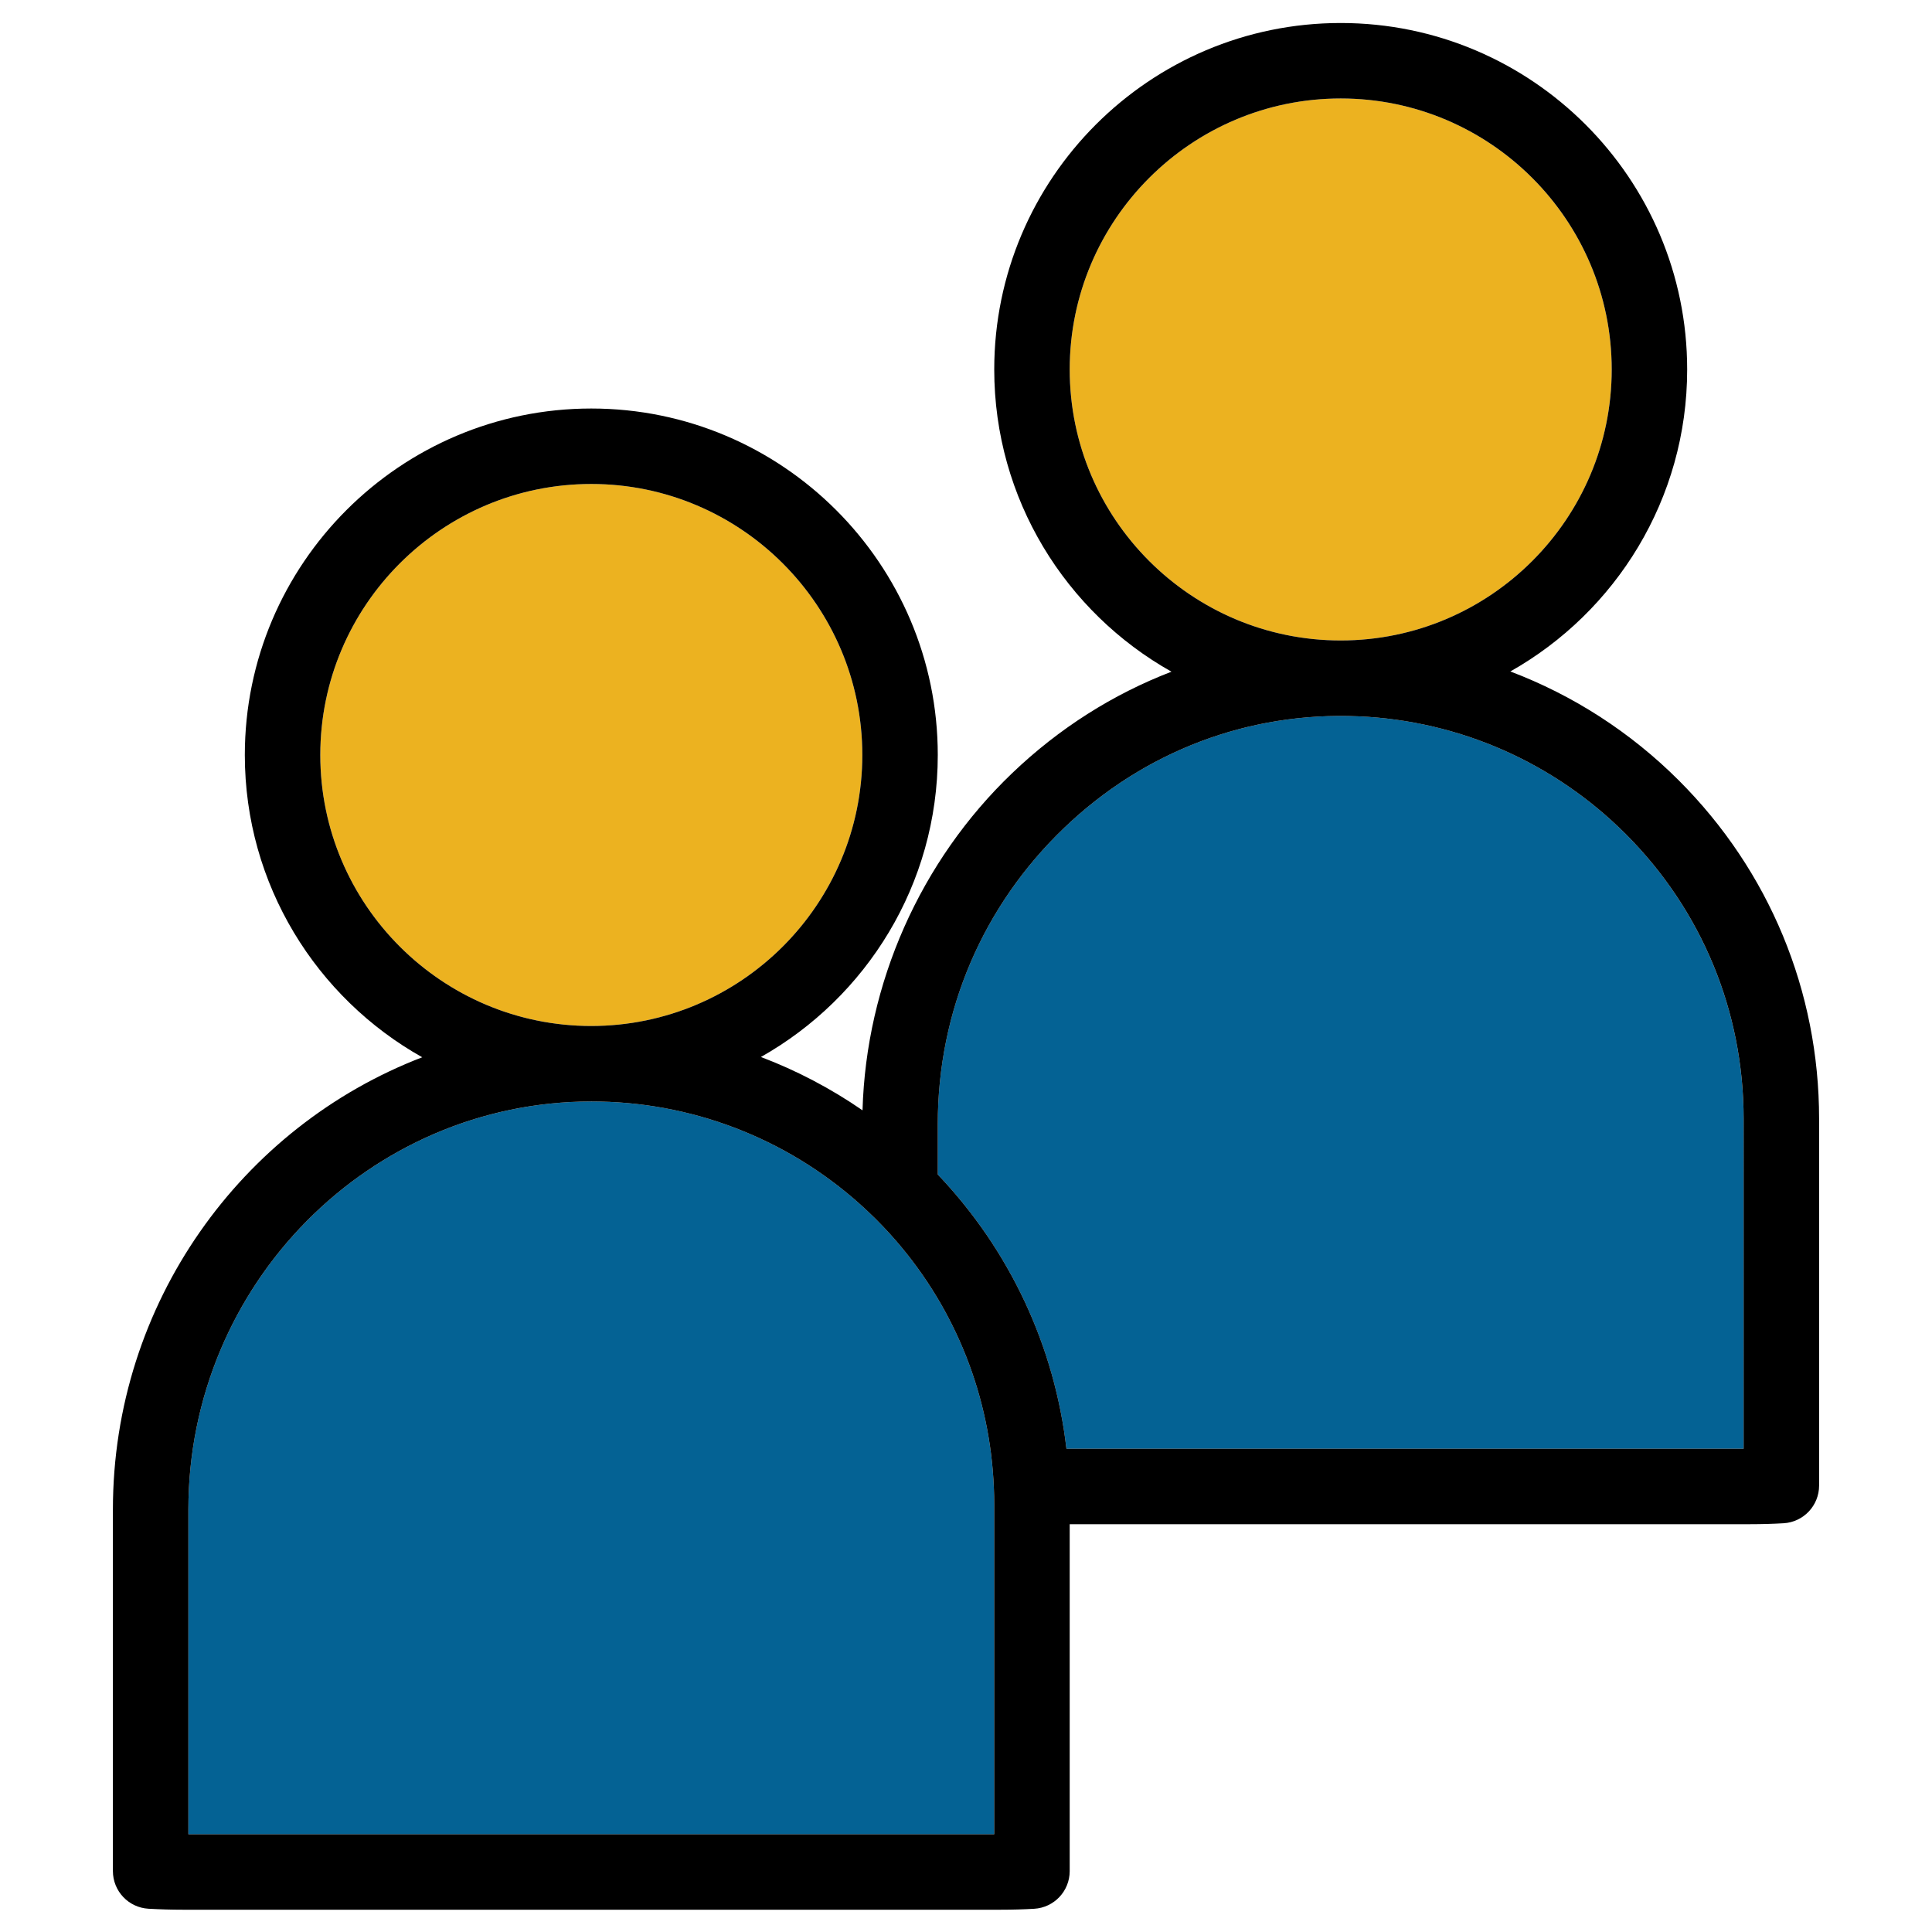 <svg xmlns="http://www.w3.org/2000/svg" enable-background="new 0 0 512 512" viewBox="0 0 512 512"><path fill="#046294" d="M237.484,328.849c-0.591-0.683-1.19-1.36-1.799-2.03c-1.127-1.238-2.285-2.452-3.475-3.642
		c-0.147-0.147-0.294-0.299-0.444-0.437c-0.086-0.079-0.171-0.16-0.255-0.242c-18.841-18.511-43.708-29.339-70.021-30.492
		c-1.655-0.07-3.252-0.106-4.737-0.106c-58.93,0.029-106.833,48.544-106.833,108.147v86.049h213.56v-87.407
		c0-1.507-0.032-2.951-0.095-4.292C262.417,370.079,253.281,347.103,237.484,328.849z"/><path fill="#ecb220" d="M156.701,271.899c39.622-0.028,71.819-32.246,71.819-71.819c0-39.601-32.218-71.819-71.819-71.819
		s-71.819,32.218-71.819,71.819S117.1,271.899,156.701,271.899z"/><path fill="#046294" d="M360.088,189.838c-29.088-1.284-56.8,9.195-78.019,29.501c-21.635,20.703-33.549,48.595-33.549,78.54v13.376
		c0.027,0.029,0.053,0.059,0.08,0.088c1.061,1.116,2.095,2.252,3.111,3.401c0.148,0.168,0.299,0.333,0.446,0.502
		c0.986,1.127,1.948,2.271,2.89,3.428c0.181,0.222,0.362,0.445,0.541,0.669c0.932,1.16,1.846,2.333,2.734,3.522
		c0.138,0.185,0.273,0.372,0.41,0.558c0.898,1.215,1.778,2.442,2.63,3.686c0.033,0.048,0.067,0.094,0.1,0.142
		c0.863,1.263,1.695,2.544,2.51,3.835c0.138,0.219,0.278,0.436,0.415,0.656c0.775,1.245,1.527,2.503,2.257,3.773
		c0.143,0.249,0.284,0.498,0.425,0.747c0.731,1.29,1.442,2.589,2.126,3.903c0.089,0.171,0.174,0.343,0.262,0.514
		c0.668,1.298,1.315,2.606,1.938,3.926c0.059,0.125,0.12,0.247,0.179,0.372c0.635,1.357,1.239,2.728,1.825,4.107
		c0.107,0.251,0.214,0.501,0.319,0.753c0.563,1.35,1.103,2.71,1.62,4.079c0.095,0.253,0.188,0.507,0.282,0.761
		c0.521,1.408,1.022,2.824,1.493,4.251c0.041,0.125,0.079,0.251,0.12,0.376c0.456,1.399,0.886,2.807,1.293,4.222
		c0.051,0.177,0.105,0.352,0.155,0.529c0.406,1.436,0.783,2.882,1.138,4.333c0.065,0.267,0.131,0.533,0.194,0.801
		c0.343,1.439,0.662,2.885,0.954,4.338c0.048,0.24,0.093,0.48,0.14,0.72c0.296,1.516,0.572,3.038,0.813,4.568
		c0.006,0.038,0.011,0.076,0.017,0.114c0.238,1.52,0.442,3.047,0.625,4.579c0.017,0.14,0.041,0.279,0.057,0.42h179.459v-87.406
		c0-28.521-11.105-55.338-31.27-75.513C411.881,202.081,386.765,191.011,360.088,189.838z"/><path fill="#ecb220" d="M355.301,169.73c39.6,0,71.817-32.217,71.817-71.817s-32.217-71.817-71.817-71.817
		s-71.817,32.217-71.817,71.817S315.701,169.73,355.301,169.73z"/><path d="M444.953,206.868c-12.839-12.839-28.08-22.626-44.694-28.924c27.944-15.76,46.859-45.726,46.859-80.031
		c0-50.628-41.189-91.817-91.817-91.817s-91.817,41.189-91.817,91.817c0,34.35,18.965,64.35,46.97,80.093
		c-15.466,5.939-29.782,14.987-42.213,26.883c-24.367,23.318-38.699,55.709-39.665,89.355c-8.4-5.792-17.438-10.534-26.925-14.132
		c27.949-15.763,46.869-45.734,46.869-80.032c0-50.629-41.19-91.819-91.819-91.819s-91.819,41.19-91.819,91.819
		c0,34.361,18.976,64.369,47.014,80.109c-47.859,18.351-81.975,65.159-81.975,119.858v95.805c0,5.303,4.14,9.684,9.435,9.984
		c3.047,0.173,6.095,0.26,9.059,0.26h216.848c3.006,0,5.968-0.084,8.803-0.25c5.286-0.31,9.415-4.688,9.415-9.983v-91.935h180.38
		c3.003,0,5.964-0.084,8.802-0.25c5.287-0.309,9.417-4.687,9.417-9.983v-97.173C482.079,262.661,468.895,230.822,444.953,206.868z
		 M263.48,486.096H49.921v-86.049c0-59.604,47.903-108.118,106.833-108.147c1.485,0,3.082,0.036,4.737,0.106
		c26.312,1.153,51.179,11.981,70.021,30.492c0.083,0.082,0.168,0.163,0.255,0.242c0.15,0.137,0.297,0.289,0.444,0.437
		c1.19,1.19,2.348,2.405,3.475,3.642c0.61,0.67,1.208,1.347,1.799,2.03c15.797,18.254,24.932,41.23,25.901,65.549
		c0.063,1.341,0.095,2.785,0.095,4.292V486.096z M156.701,128.261c39.601,0,71.819,32.218,71.819,71.819
		c0,39.574-32.197,71.792-71.819,71.819c-39.601,0-71.819-32.218-71.819-71.819S117.1,128.261,156.701,128.261z M462.079,383.928
		H282.62c-0.016-0.141-0.041-0.279-0.057-0.42c-0.183-1.532-0.387-3.06-0.625-4.579c-0.006-0.038-0.011-0.076-0.017-0.114
		c-0.241-1.53-0.517-3.052-0.813-4.568c-0.047-0.24-0.091-0.48-0.14-0.72c-0.292-1.453-0.612-2.899-0.954-4.338
		c-0.064-0.267-0.129-0.534-0.194-0.801c-0.356-1.452-0.732-2.897-1.138-4.333c-0.05-0.177-0.104-0.352-0.155-0.529
		c-0.407-1.415-0.837-2.823-1.293-4.222c-0.041-0.125-0.079-0.251-0.12-0.376c-0.47-1.427-0.972-2.843-1.493-4.251
		c-0.094-0.254-0.186-0.508-0.282-0.761c-0.516-1.369-1.056-2.729-1.62-4.079c-0.105-0.252-0.213-0.502-0.319-0.753
		c-0.586-1.379-1.191-2.749-1.825-4.107c-0.058-0.125-0.12-0.248-0.179-0.372c-0.623-1.32-1.27-2.628-1.938-3.926
		c-0.088-0.171-0.173-0.344-0.262-0.514c-0.684-1.313-1.396-2.613-2.126-3.903c-0.141-0.249-0.282-0.499-0.425-0.747
		c-0.73-1.27-1.482-2.528-2.257-3.773c-0.137-0.219-0.277-0.437-0.415-0.656c-0.815-1.291-1.647-2.572-2.51-3.835
		c-0.033-0.048-0.067-0.094-0.1-0.142c-0.852-1.244-1.732-2.47-2.63-3.686c-0.137-0.186-0.272-0.373-0.41-0.558
		c-0.889-1.189-1.802-2.362-2.734-3.522c-0.18-0.223-0.36-0.446-0.541-0.669c-0.943-1.157-1.904-2.301-2.89-3.428
		c-0.147-0.168-0.298-0.334-0.446-0.502c-1.016-1.149-2.05-2.285-3.111-3.401c-0.027-0.029-0.053-0.059-0.08-0.088v-13.376
		c0-29.945,11.915-57.837,33.549-78.54c21.219-20.306,48.931-30.785,78.019-29.501c26.677,1.172,51.793,12.243,70.721,31.17
		c20.165,20.175,31.27,46.992,31.27,75.513V383.928z M355.301,26.096c39.6,0,71.817,32.217,71.817,71.817
		s-32.217,71.817-71.817,71.817s-71.817-32.217-71.817-71.817S315.701,26.096,355.301,26.096z"/></svg>